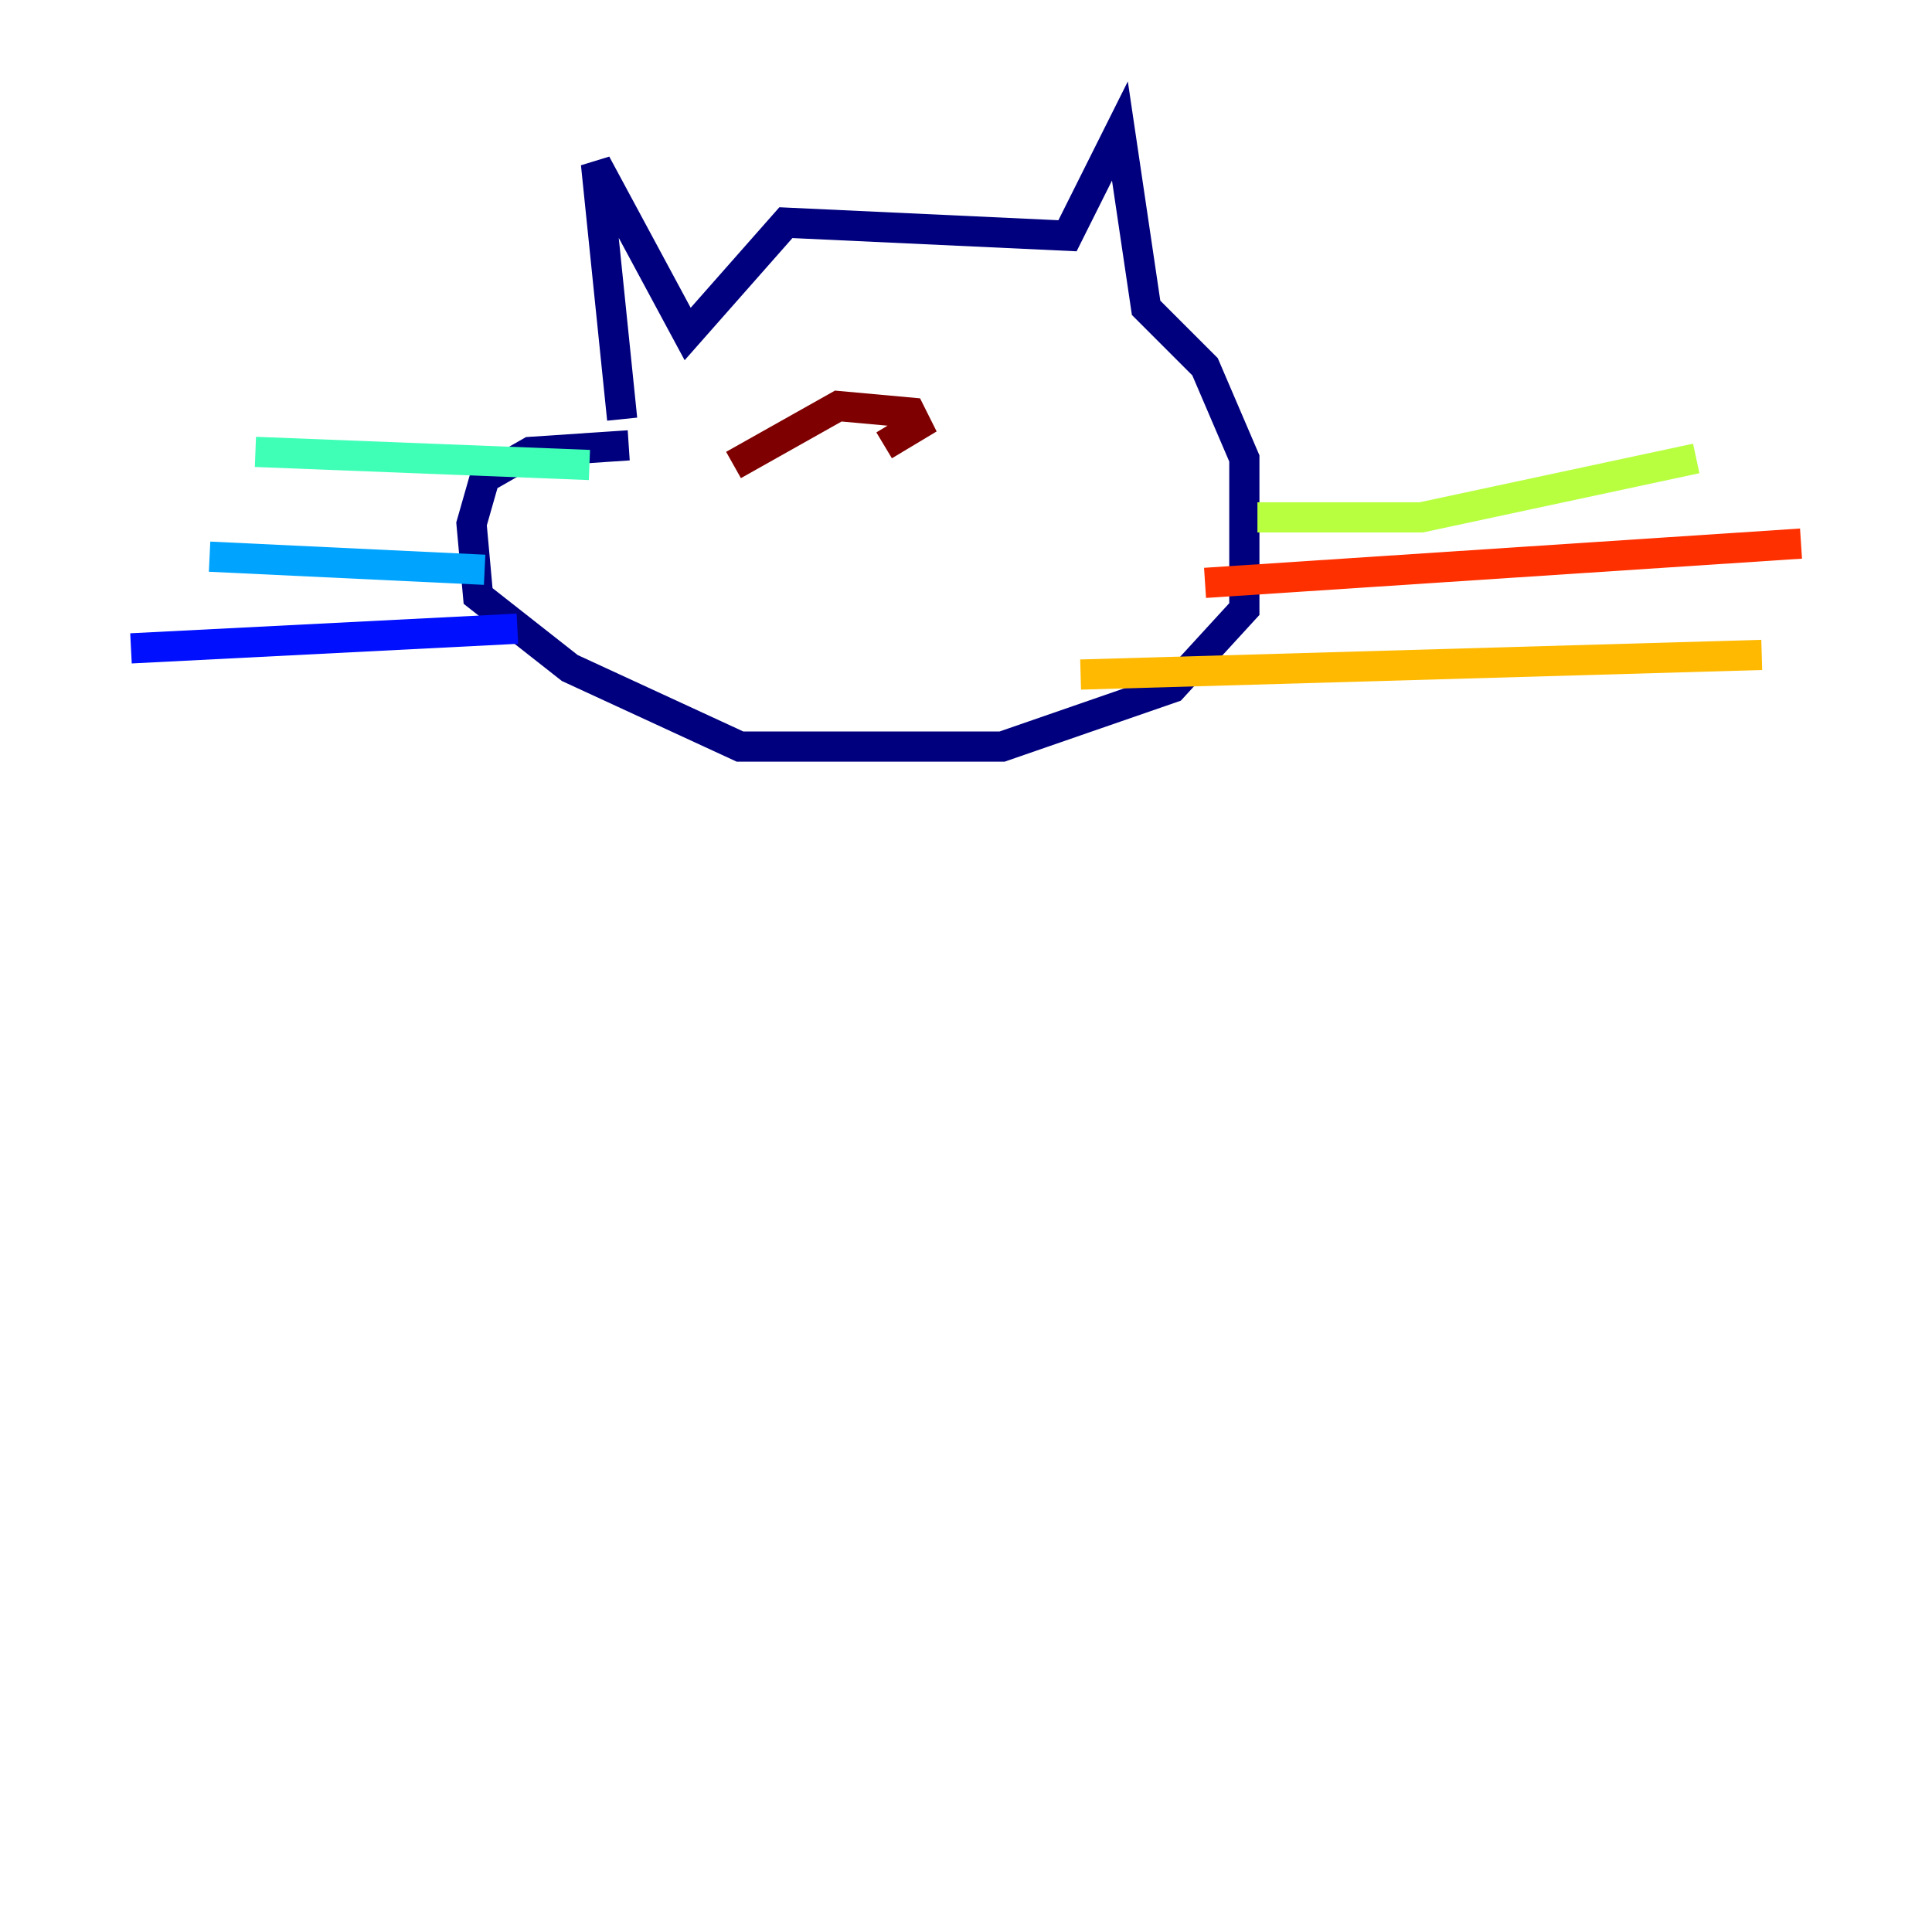 <?xml version="1.0" encoding="utf-8" ?>
<svg baseProfile="tiny" height="128" version="1.2" viewBox="0,0,128,128" width="128" xmlns="http://www.w3.org/2000/svg" xmlns:ev="http://www.w3.org/2001/xml-events" xmlns:xlink="http://www.w3.org/1999/xlink"><defs /><polyline fill="none" points="41.22,27.77 39.485,10.848 45.559,22.129 52.068,14.752 70.725,15.62 74.197,8.678 75.932,20.393 79.837,24.298 82.441,30.373 82.441,40.352 77.668,45.559 66.386,49.464 49.031,49.464 37.749,44.258 31.675,39.485 31.241,34.712 32.108,31.675 35.146,29.939 41.654,29.505" stroke="#00007f" stroke-width="2" /><polyline fill="none" points="34.278,41.654 8.678,42.956" stroke="#0010ff" stroke-width="2" /><polyline fill="none" points="32.108,37.749 13.885,36.881" stroke="#00a4ff" stroke-width="2" /><polyline fill="none" points="39.051,30.807 16.922,29.939" stroke="#3fffb7" stroke-width="2" /><polyline fill="none" points="83.308,34.278 94.156,34.278 112.38,30.373" stroke="#b7ff3f" stroke-width="2" /><polyline fill="none" points="71.593,44.691 116.719,43.39" stroke="#ffb900" stroke-width="2" /><polyline fill="none" points="79.837,38.617 119.322,36.014" stroke="#ff3000" stroke-width="2" /><polyline fill="none" points="48.597,30.807 55.539,26.902 60.312,27.336 60.746,28.203 58.576,29.505" stroke="#7f0000" stroke-width="2" /></svg>